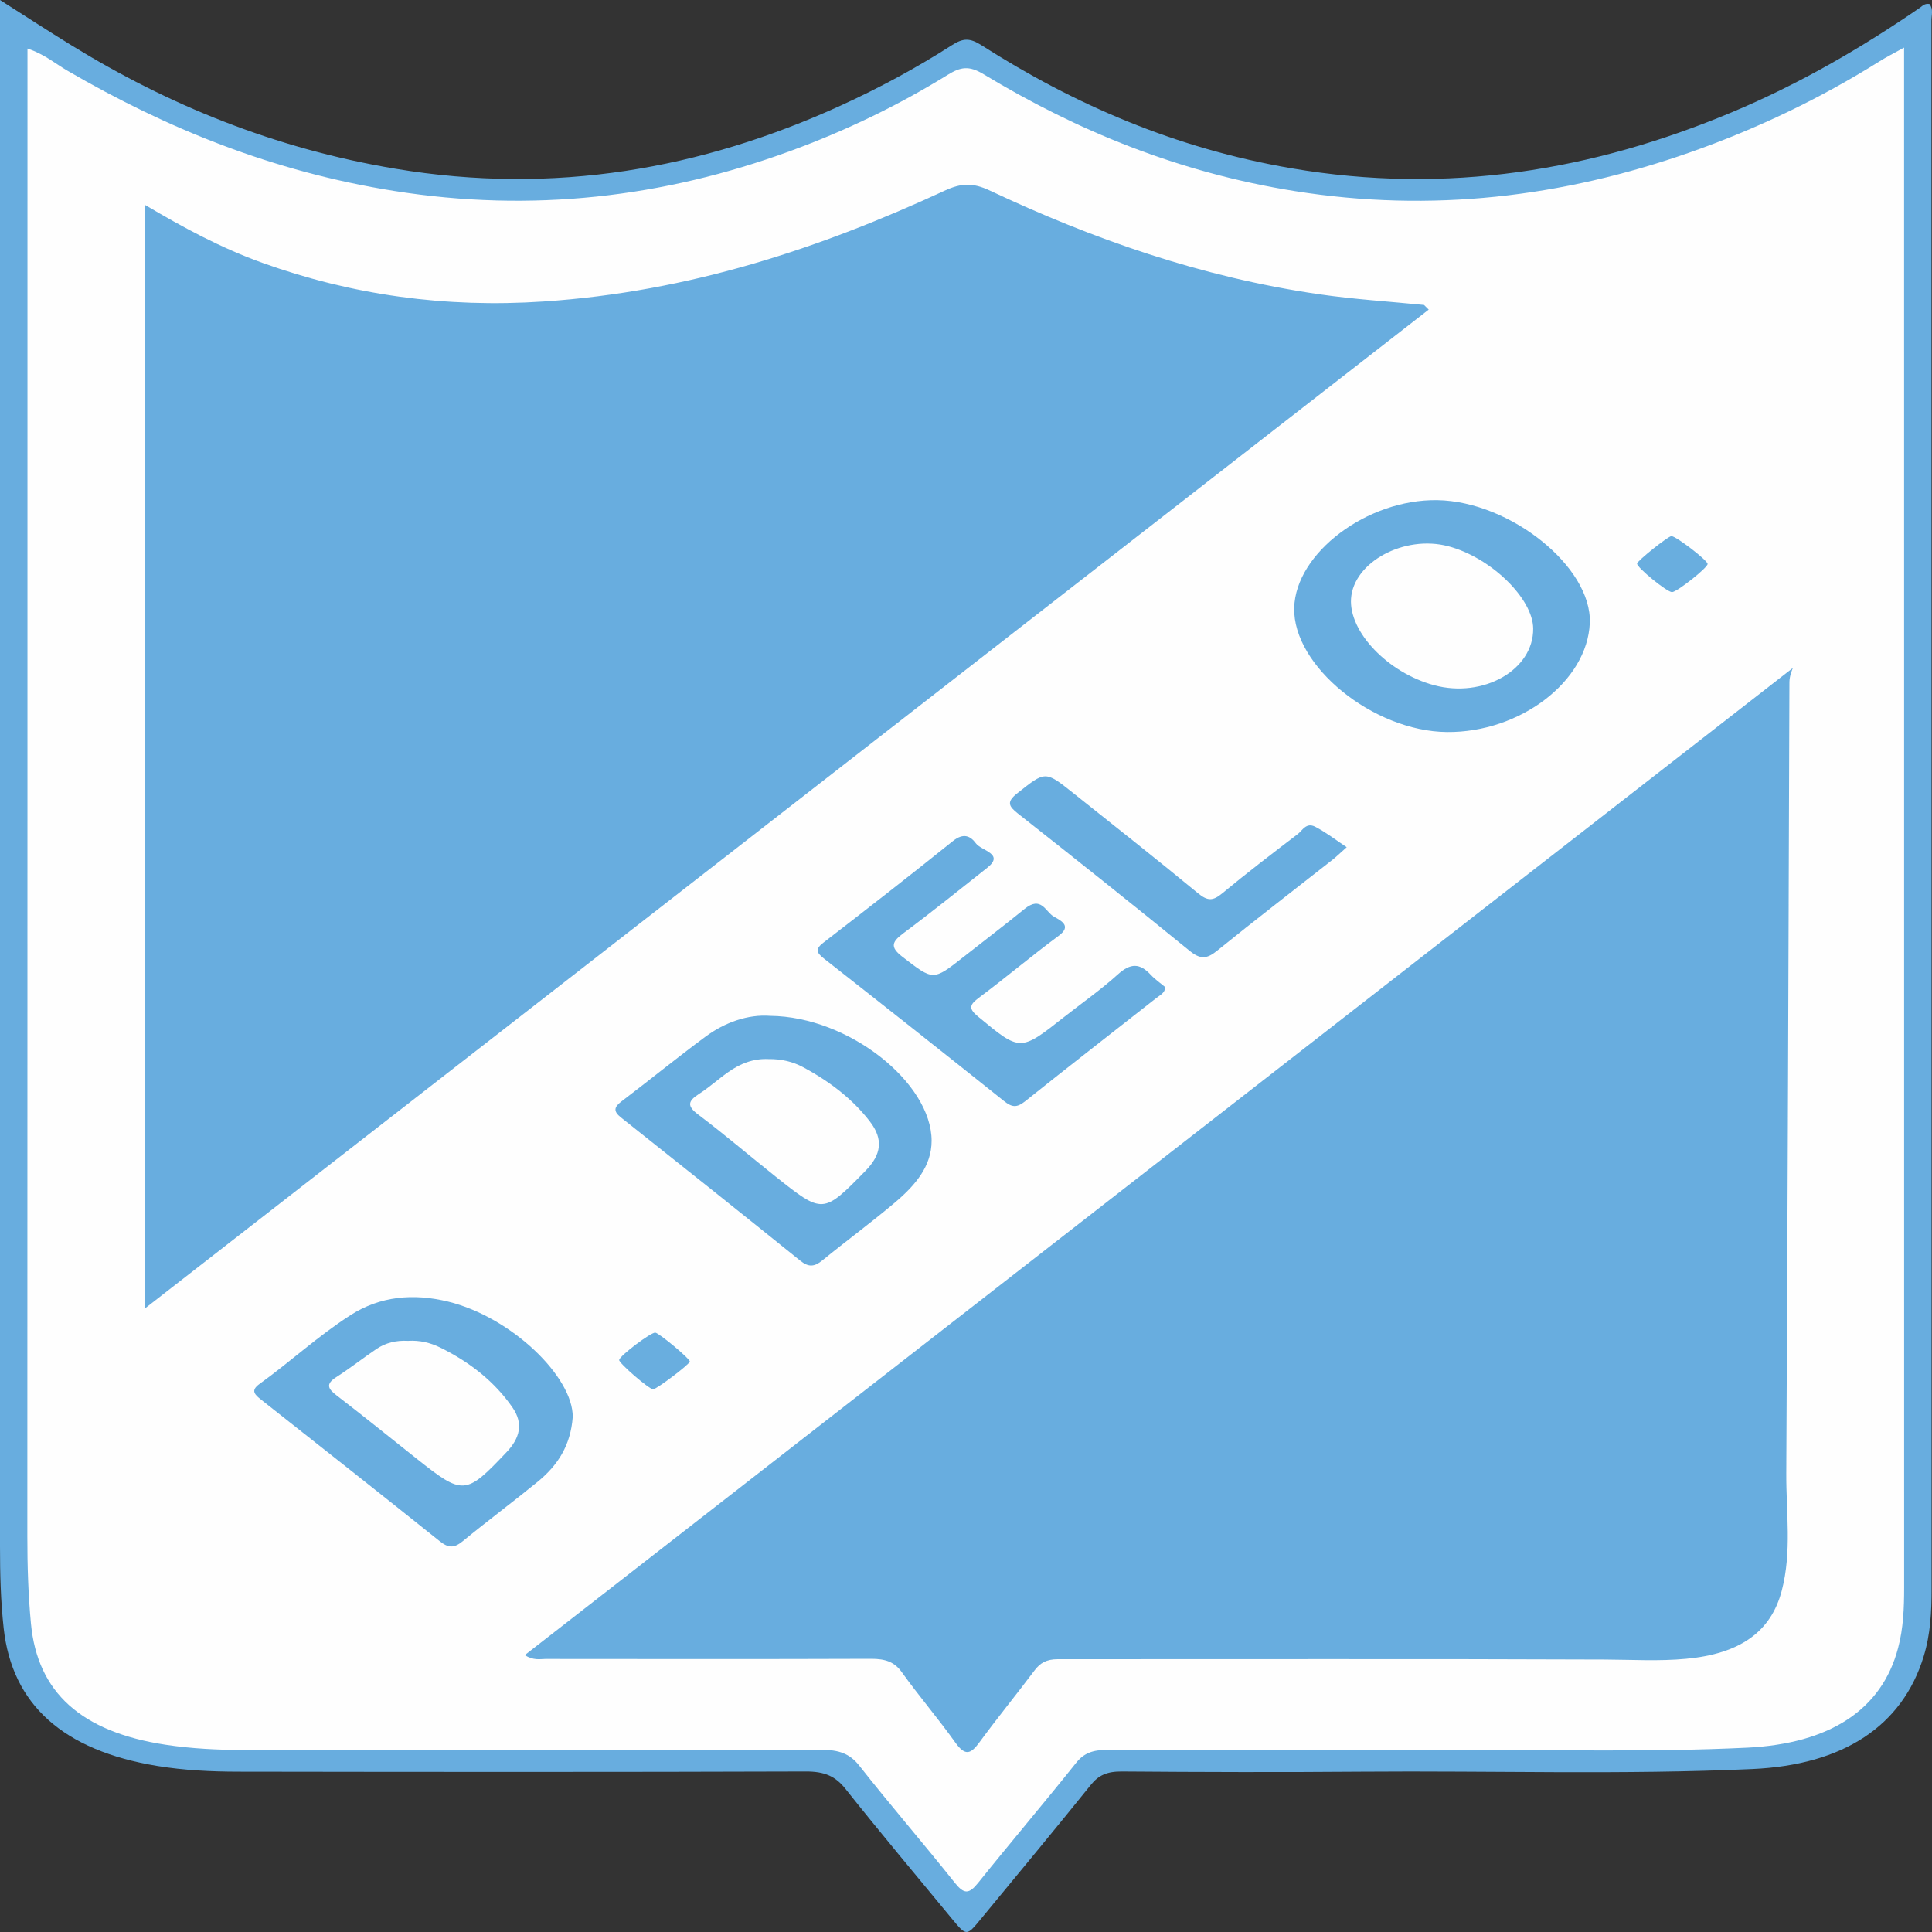 <?xml version="1.0" encoding="utf-8"?>
<!-- Generator: Adobe Illustrator 23.1.0, SVG Export Plug-In . SVG Version: 6.00 Build 0)  -->
<svg version="1.1" id="Capa_1" xmlns="http://www.w3.org/2000/svg" xmlns:xlink="http://www.w3.org/1999/xlink" x="0px" y="0px"
	 viewBox="0 0 400 400" style="enable-background:new 0 0 400 400;" xml:space="preserve">
<rect x="0" y="0" width="400" height="400" fill="#333333" stroke="none"/>
<style type="text/css">
	.st0{fill:#68ADDF;}
	.st1{fill:#FEFEFE;}
	.st2{fill:#69AEDF;}
</style>
<path class="st0" d="M399.49,0.83c0.84,1.1,0.38,2.34,0.39,3.51c0.03,108.23,0.02,216.46,0.03,324.68c0,4.68-0.22,9.32-1.63,13.91
	c-4.41,14.41-16.63,22.48-35.46,23.33c-26.97,1.22-53.96,0.33-80.95,0.55c-16.54,0.13-33.08,0.09-49.62-0.04
	c-3.06-0.02-4.81,0.78-6.4,2.76c-7.52,9.34-15.2,18.59-22.85,27.87c-2.87,3.48-2.92,3.48-5.88-0.1
	c-7.4-8.96-14.88-17.88-22.08-26.94c-2.05-2.58-4.26-3.61-8.22-3.59c-39.17,0.13-78.33,0.1-117.5,0.04
	c-5.59-0.01-11.21-0.28-16.72-1.18c-19.59-3.21-30.11-12.77-31.84-28.53C0.14,331.45,0,325.81,0,320.16C0,215.13,0,110.1,0,5.07
	C0,3.64,0,2.2,0,0c5.39,3.43,10.01,6.44,14.73,9.34c20.04,12.35,42.13,21.42,67.17,25.6c32.91,5.49,63.36,0.03,92.06-13.04
	c8.12-3.7,15.83-7.88,23.09-12.53c2.36-1.51,3.73-1.56,6.2,0.02c19.01,12.14,39.99,21.32,64.13,25.45
	c32.3,5.52,62.47,0.44,91.18-11.6c14.12-5.92,26.88-13.37,38.91-21.62C398.01,1.25,398.46,0.64,399.49,0.83z"/>
<path class="st1" d="M394.22,9.85c0,1.79,0,2.97,0,4.15c0,104.91,0,209.82,0.01,314.73c0,4.19-0.16,8.36-1.25,12.47
	c-3.38,12.81-14.16,19.81-31.28,20.64c-20.42,0.99-40.86,0.37-61.29,0.48c-23.72,0.13-47.44,0.07-71.16-0.02
	c-2.99-0.01-4.82,0.64-6.45,2.68c-6.64,8.32-13.59,16.49-20.25,24.8c-1.93,2.41-2.94,2.46-4.91-0.02
	c-6.46-8.12-13.32-16.04-19.73-24.19c-1.99-2.53-4.26-3.3-7.92-3.29c-39.79,0.1-79.59,0.08-119.38,0.04
	c-5.44-0.01-10.89-0.27-16.27-1.08c-17.54-2.65-26.58-10.85-27.93-25.07c-0.57-6.01-0.75-12.02-0.75-18.05
	C5.69,216.91,5.69,115.69,5.69,14.46c0-1.32,0-2.64,0-4.41c3.53,1.17,5.73,3.11,8.28,4.59c20.42,11.89,42.5,20.9,67.63,24.89
	c28.53,4.53,55.74,1.34,81.96-8.24c11.65-4.26,22.53-9.54,32.62-15.78c2.72-1.68,4.44-1.98,7.47-0.14
	c19.26,11.65,40.34,20.35,64.41,24.19c28.38,4.52,55.46,1.21,81.62-7.94c14.17-4.96,27.3-11.31,39.45-18.92
	C390.54,11.81,392.07,11.04,394.22,9.85z"/>
<path class="st0" d="M295.8,64.1c-88.89,69.16-177.78,138.32-265.73,206.75c0-74.81,0-151.33,0-228.4
	c7.88,4.66,15.66,8.88,24.29,11.98c18.52,6.65,37.81,9.35,58.2,7.99c30.26-2.02,57.29-11.04,83.05-22.96
	c3.41-1.58,5.85-1.65,9.28-0.03c21.26,10.02,43.68,17.92,68.21,21.49c7.17,1.04,14.49,1.5,21.73,2.22
	C295.15,63.45,295.48,63.77,295.8,64.1z"/>
<path class="st0" d="M108.64,342.68c87.62-68.2,175.12-136.32,262.62-204.44c-0.13,0.11-0.77,1.63-0.78,3.01
	c-0.18,54.6-0.36,109.19-0.65,163.79c-0.04,8.09,1.17,16.23-0.93,24.27c-2.24,8.59-8.71,13.1-19.84,14.13
	c-5.61,0.52-11.17,0.18-16.76,0.15c-37.76-0.16-75.53-0.05-113.29-0.07c-2.36,0-3.67,0.79-4.81,2.31
	c-3.73,4.97-7.7,9.83-11.37,14.83c-1.83,2.5-2.97,3.01-5.05,0.1c-3.51-4.93-7.54-9.62-11.06-14.54c-1.52-2.13-3.38-2.79-6.38-2.78
	c-22.47,0.08-44.94,0.05-67.41,0.03C111.77,343.48,110.49,343.82,108.64,342.68z"/>
<path class="st0" d="M299.58,151.56c-15.29-0.14-31.94-13.69-31.63-25.72c0.3-11.37,15.11-22.51,29.62-22.29
	c15.13,0.24,32.06,13.88,31.58,25.44C328.65,141.07,314.71,151.7,299.58,151.56z"/>
<path class="st0" d="M159.46,210.32c16.32,0.15,33.41,13.9,33.42,25.86c0,5.22-3.31,9.15-7.49,12.7c-4.88,4.14-10.14,8-15.13,12.07
	c-1.66,1.35-2.84,1.46-4.59,0.05c-12.33-9.93-24.71-19.81-37.13-29.66c-1.6-1.27-1.41-2.14,0.15-3.32
	c5.84-4.43,11.48-9.04,17.4-13.41C150.09,211.65,154.9,209.97,159.46,210.32z"/>
<path class="st0" d="M118.58,293.38c-0.44,5.84-3.05,9.96-7.27,13.41c-5.08,4.15-10.41,8.11-15.47,12.27
	c-1.85,1.52-3.01,1.47-4.86-0.02c-12.23-9.79-24.56-19.51-36.89-29.23c-1.37-1.08-2.25-1.91-0.37-3.27
	c6.43-4.63,12.08-9.91,18.86-14.26c6.12-3.92,12.97-4.56,20.22-2.79C105.95,272.72,118.66,285.11,118.58,293.38z"/>
<path class="st0" d="M241.27,204.39c-0.1,1.23-1.15,1.67-1.88,2.25c-9.05,7.12-18.17,14.18-27.14,21.36
	c-1.78,1.42-2.77,1.25-4.42-0.07c-12.37-9.89-24.81-19.72-37.3-29.52c-1.55-1.22-1.72-1.96-0.07-3.23
	c9.02-6.96,18.01-13.96,26.85-21.06c2.19-1.76,3.64-1.01,4.74,0.49c1.13,1.54,6.01,2.16,2.33,5.07c-5.73,4.52-11.39,9.1-17.28,13.49
	c-2.37,1.76-2.96,2.85-0.28,4.91c6.44,4.95,6.28,5.07,12.72,0c4.19-3.3,8.46-6.54,12.58-9.89c3.48-2.83,4.34,0.62,6.06,1.58
	c1.63,0.91,3.72,1.97,0.99,3.99c-5.68,4.2-11,8.71-16.66,12.93c-1.97,1.47-1.8,2.3-0.01,3.78c8.74,7.24,8.68,7.28,17.72,0.16
	c3.75-2.95,7.74-5.74,11.21-8.88c2.64-2.39,4.55-2.38,6.84,0.09C239.18,202.81,240.36,203.62,241.27,204.39z"/>
<path class="st0" d="M278.82,175.41c-1.5,1.33-2.18,2-2.93,2.59c-7.95,6.25-15.99,12.43-23.83,18.78c-2.23,1.81-3.52,1.91-5.85,0.01
	c-11.7-9.55-23.56-18.97-35.47-28.36c-1.91-1.5-2.37-2.4-0.21-4.12c5.9-4.68,5.8-4.79,11.59-0.18c8.67,6.9,17.37,13.77,25.89,20.79
	c2.04,1.68,3.12,1.63,5.09,0c5.05-4.19,10.31-8.22,15.58-12.23c0.98-0.75,1.76-2.51,3.66-1.5
	C274.63,172.39,276.63,173.95,278.82,175.41z"/>
<path class="st2" d="M346.17,122.59c-1.06-0.01-7.32-5.12-7.23-5.91c0.06-0.59,6.36-5.62,7.1-5.68c0.88-0.06,7.46,4.98,7.5,5.75
	C353.59,117.52,347.16,122.6,346.17,122.59z"/>
<path class="st2" d="M142.82,281.9c-0.09,0.6-6.95,5.78-7.61,5.74c-0.89-0.06-7.11-5.44-7.02-6.08c0.12-0.86,6.6-5.76,7.48-5.65
	C136.5,276.01,142.9,281.37,142.82,281.9z"/>
<path class="st1" d="M317.43,130.14c0.08,8.56-10.33,14.49-20.57,11.71c-9.51-2.57-17.61-11.04-17.14-17.91
	c0.52-7.58,11.03-13.25,20.12-10.85C308.63,115.4,317.38,123.89,317.43,130.14z"/>
<path class="st1" d="M159.1,219.27c2.73-0.04,5.09,0.56,7.18,1.68c5.59,3,10.34,6.7,13.84,11.27c2.8,3.65,2.38,6.82-0.95,10.21
	c-8.77,8.94-8.79,8.96-18.62,1.14c-5.36-4.26-10.52-8.69-16.03-12.84c-2.34-1.76-2.09-2.78,0.21-4.25c2.16-1.39,4-3.09,6.09-4.55
	C153.2,220.25,155.92,219.12,159.1,219.27z"/>
<path class="st1" d="M84.47,277.61c2.43-0.16,4.64,0.39,6.66,1.38c6.33,3.11,11.35,7.2,14.95,12.38c2.33,3.34,1.57,6.35-1.18,9.26
	c-8.52,8.99-8.99,9.03-18.73,1.3c-5.49-4.36-10.92-8.75-16.5-13.04c-1.79-1.37-2.27-2.34-0.08-3.75c2.89-1.85,5.53-3.95,8.37-5.86
	C79.81,278.03,82.02,277.47,84.47,277.61z"/>
</svg>
